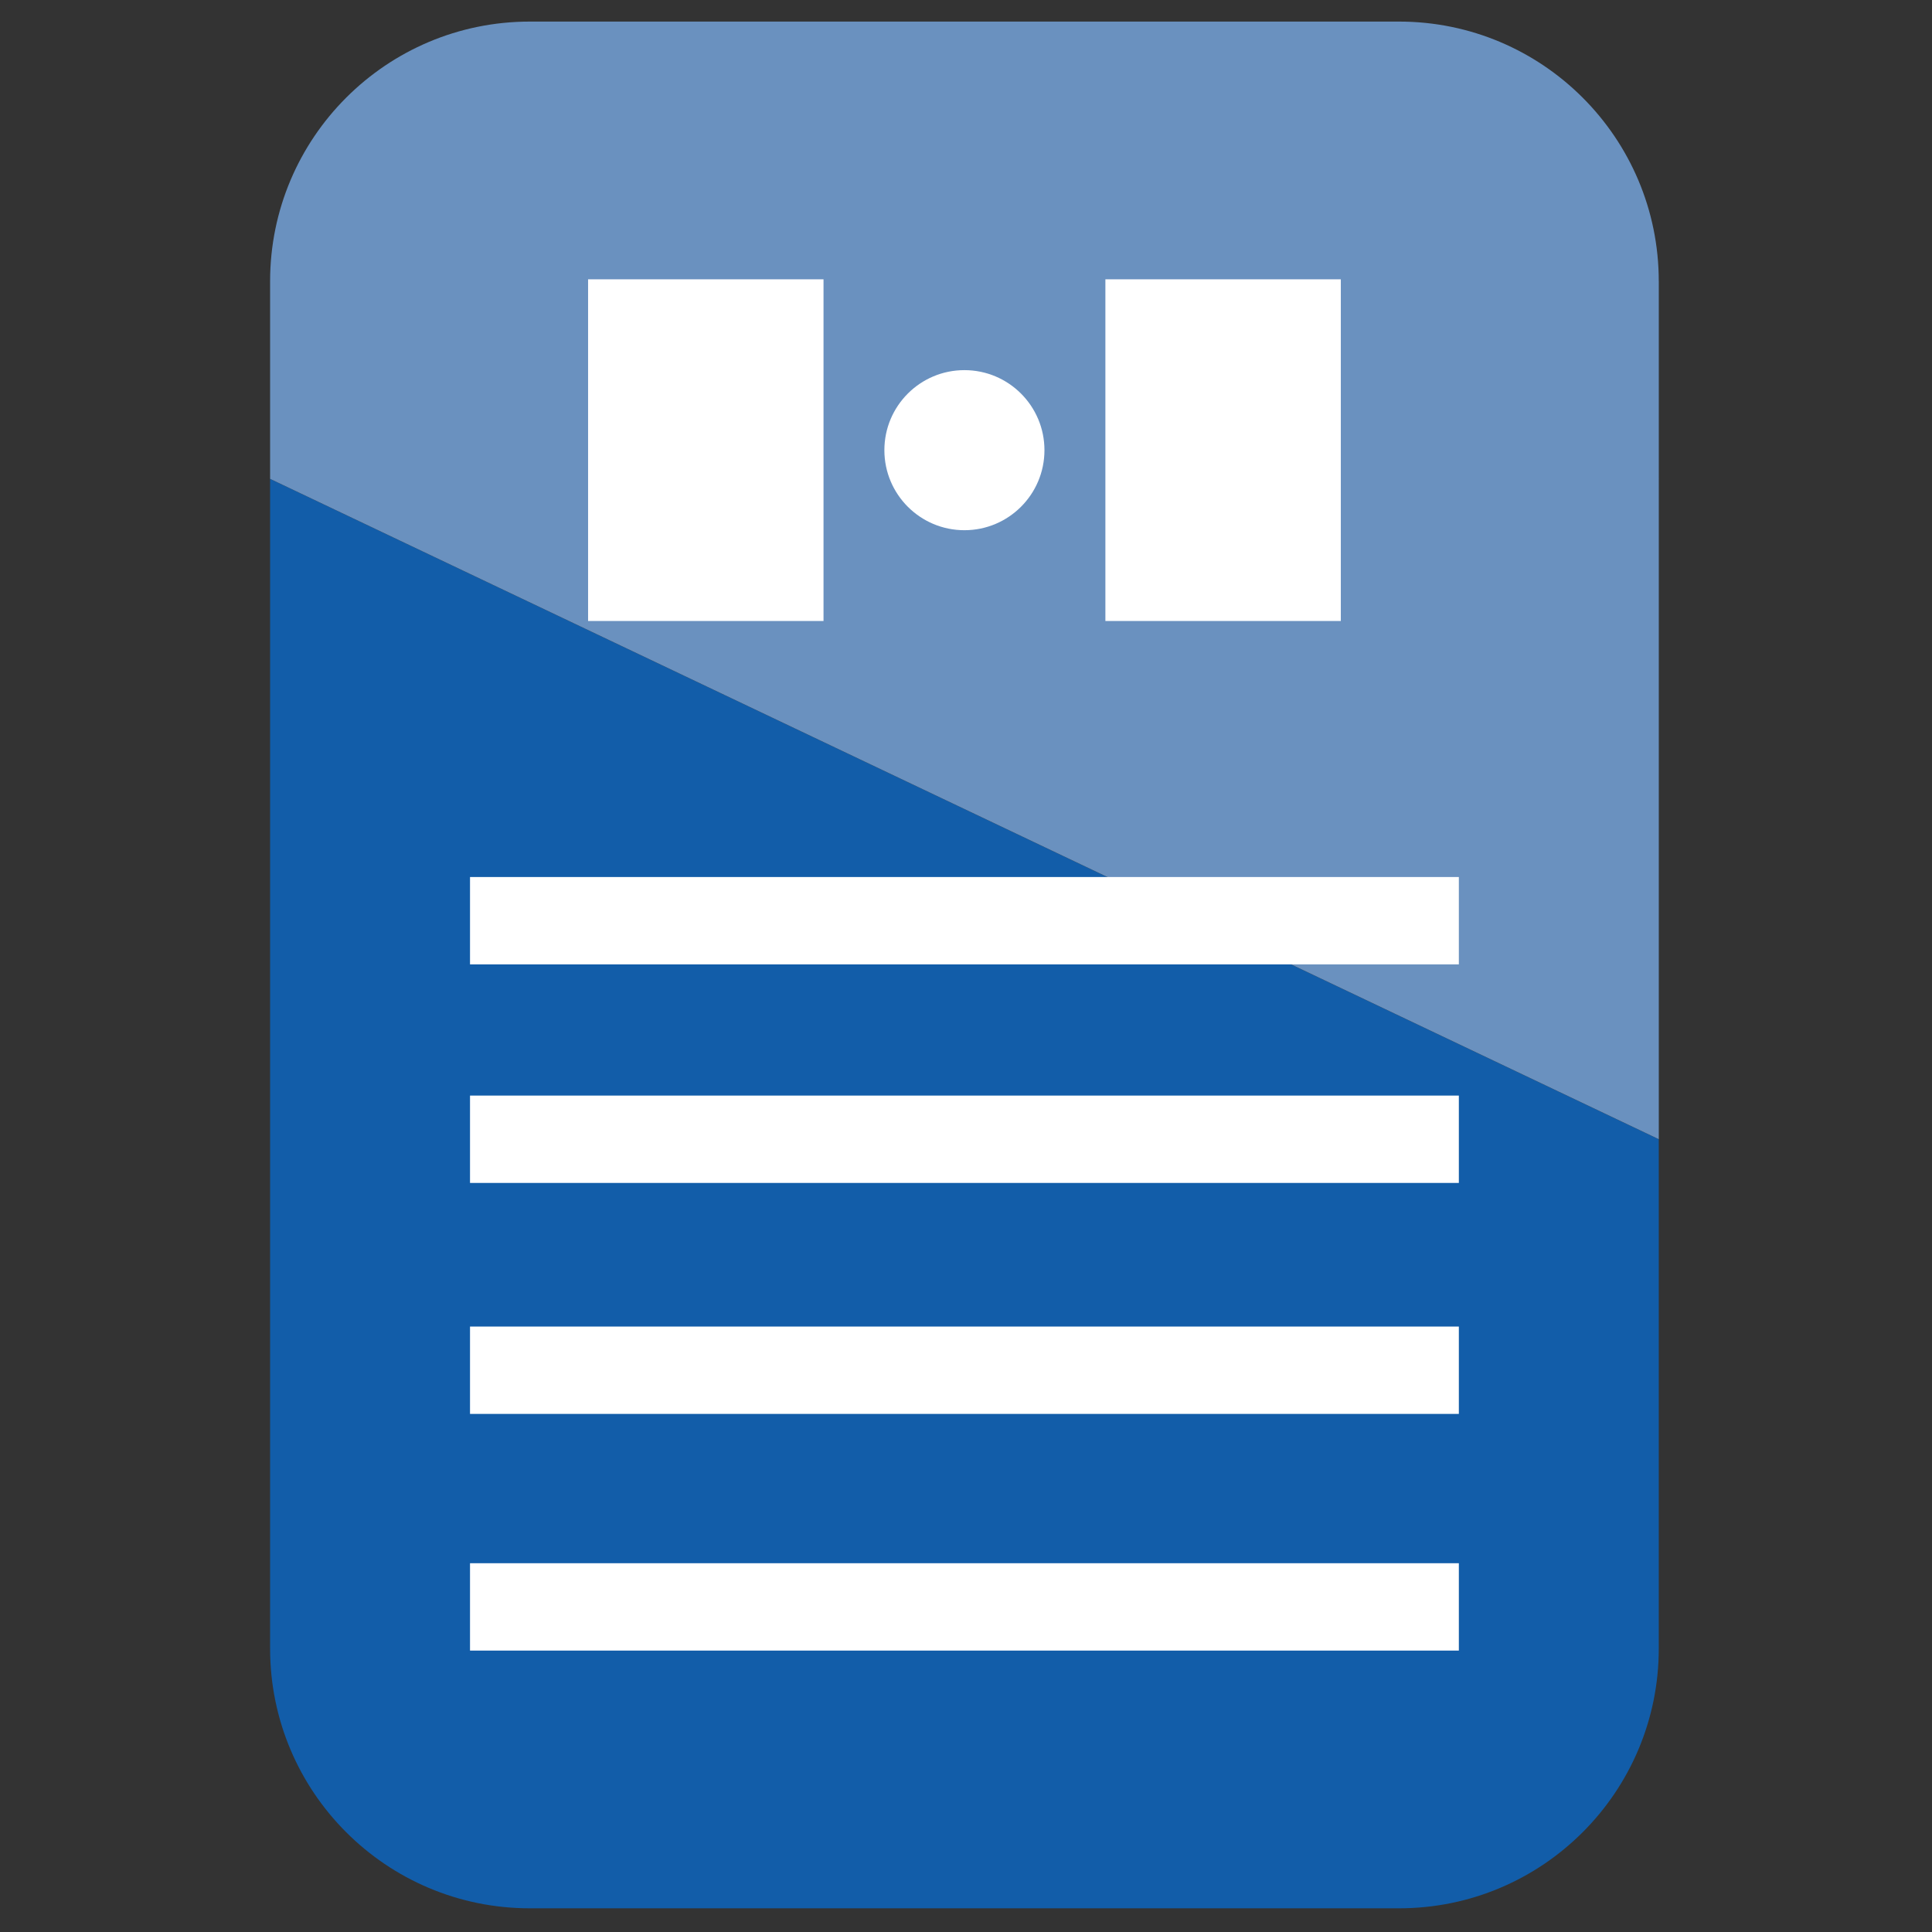 <?xml version="1.0" encoding="utf-8"?>
<!-- Generator: Adobe Illustrator 24.0.0, SVG Export Plug-In . SVG Version: 6.00 Build 0)  -->
<svg version="1.1" xmlns="http://www.w3.org/2000/svg" xmlns:xlink="http://www.w3.org/1999/xlink" x="0px" y="0px"
	 viewBox="0 0 512 512" style="enable-background:new 0 0 512 512;" xml:space="preserve">
<rect x="0" y="0" width="512" height="512" fill="#333333" stroke="none"/>
<style type="text/css">
	.st0{fill:#125DA9;}
	.st1{fill:#6A91BF;}
	.st2{fill:#FFFFFF;}
	.st3{fill:#969696;}
	.st4{fill:#B8B8B8;}
</style>
<g id="GUIAS">
</g>
<g id="Capa_1">
	<g>
		<g>
			<path class="st0" d="M71.58,126.91v309.98c0,38.01,30.82,68.83,68.83,68.83h230.35c38.01,0,68.83-30.82,68.83-68.83V301.91
				L71.58,126.91z"/>
			<path class="st1" d="M439.59,74.55c0-38.01-30.82-68.83-68.83-68.83H140.41c-38.01,0-68.83,30.82-68.83,68.83v52.35l368.02,175
				V74.55z"/>
		</g>
		<g>
			<g>
				<rect x="124.56" y="232.42" class="st2" width="262.05" height="23.15"/>
				<rect x="124.56" y="290.34" class="st2" width="262.05" height="23.15"/>
				<rect x="124.56" y="351.55" class="st2" width="262.05" height="23.15"/>
				<rect x="124.56" y="414.27" class="st2" width="262.05" height="23.15"/>
			</g>
			<g>
				<rect x="155.85" y="74.02" class="st2" width="62.39" height="90.55"/>
				<rect x="292.94" y="74.02" class="st2" width="62.39" height="90.55"/>
				<circle class="st2" cx="255.58" cy="119.3" r="21.21"/>
			</g>
		</g>
	</g>
</g>
</svg>
